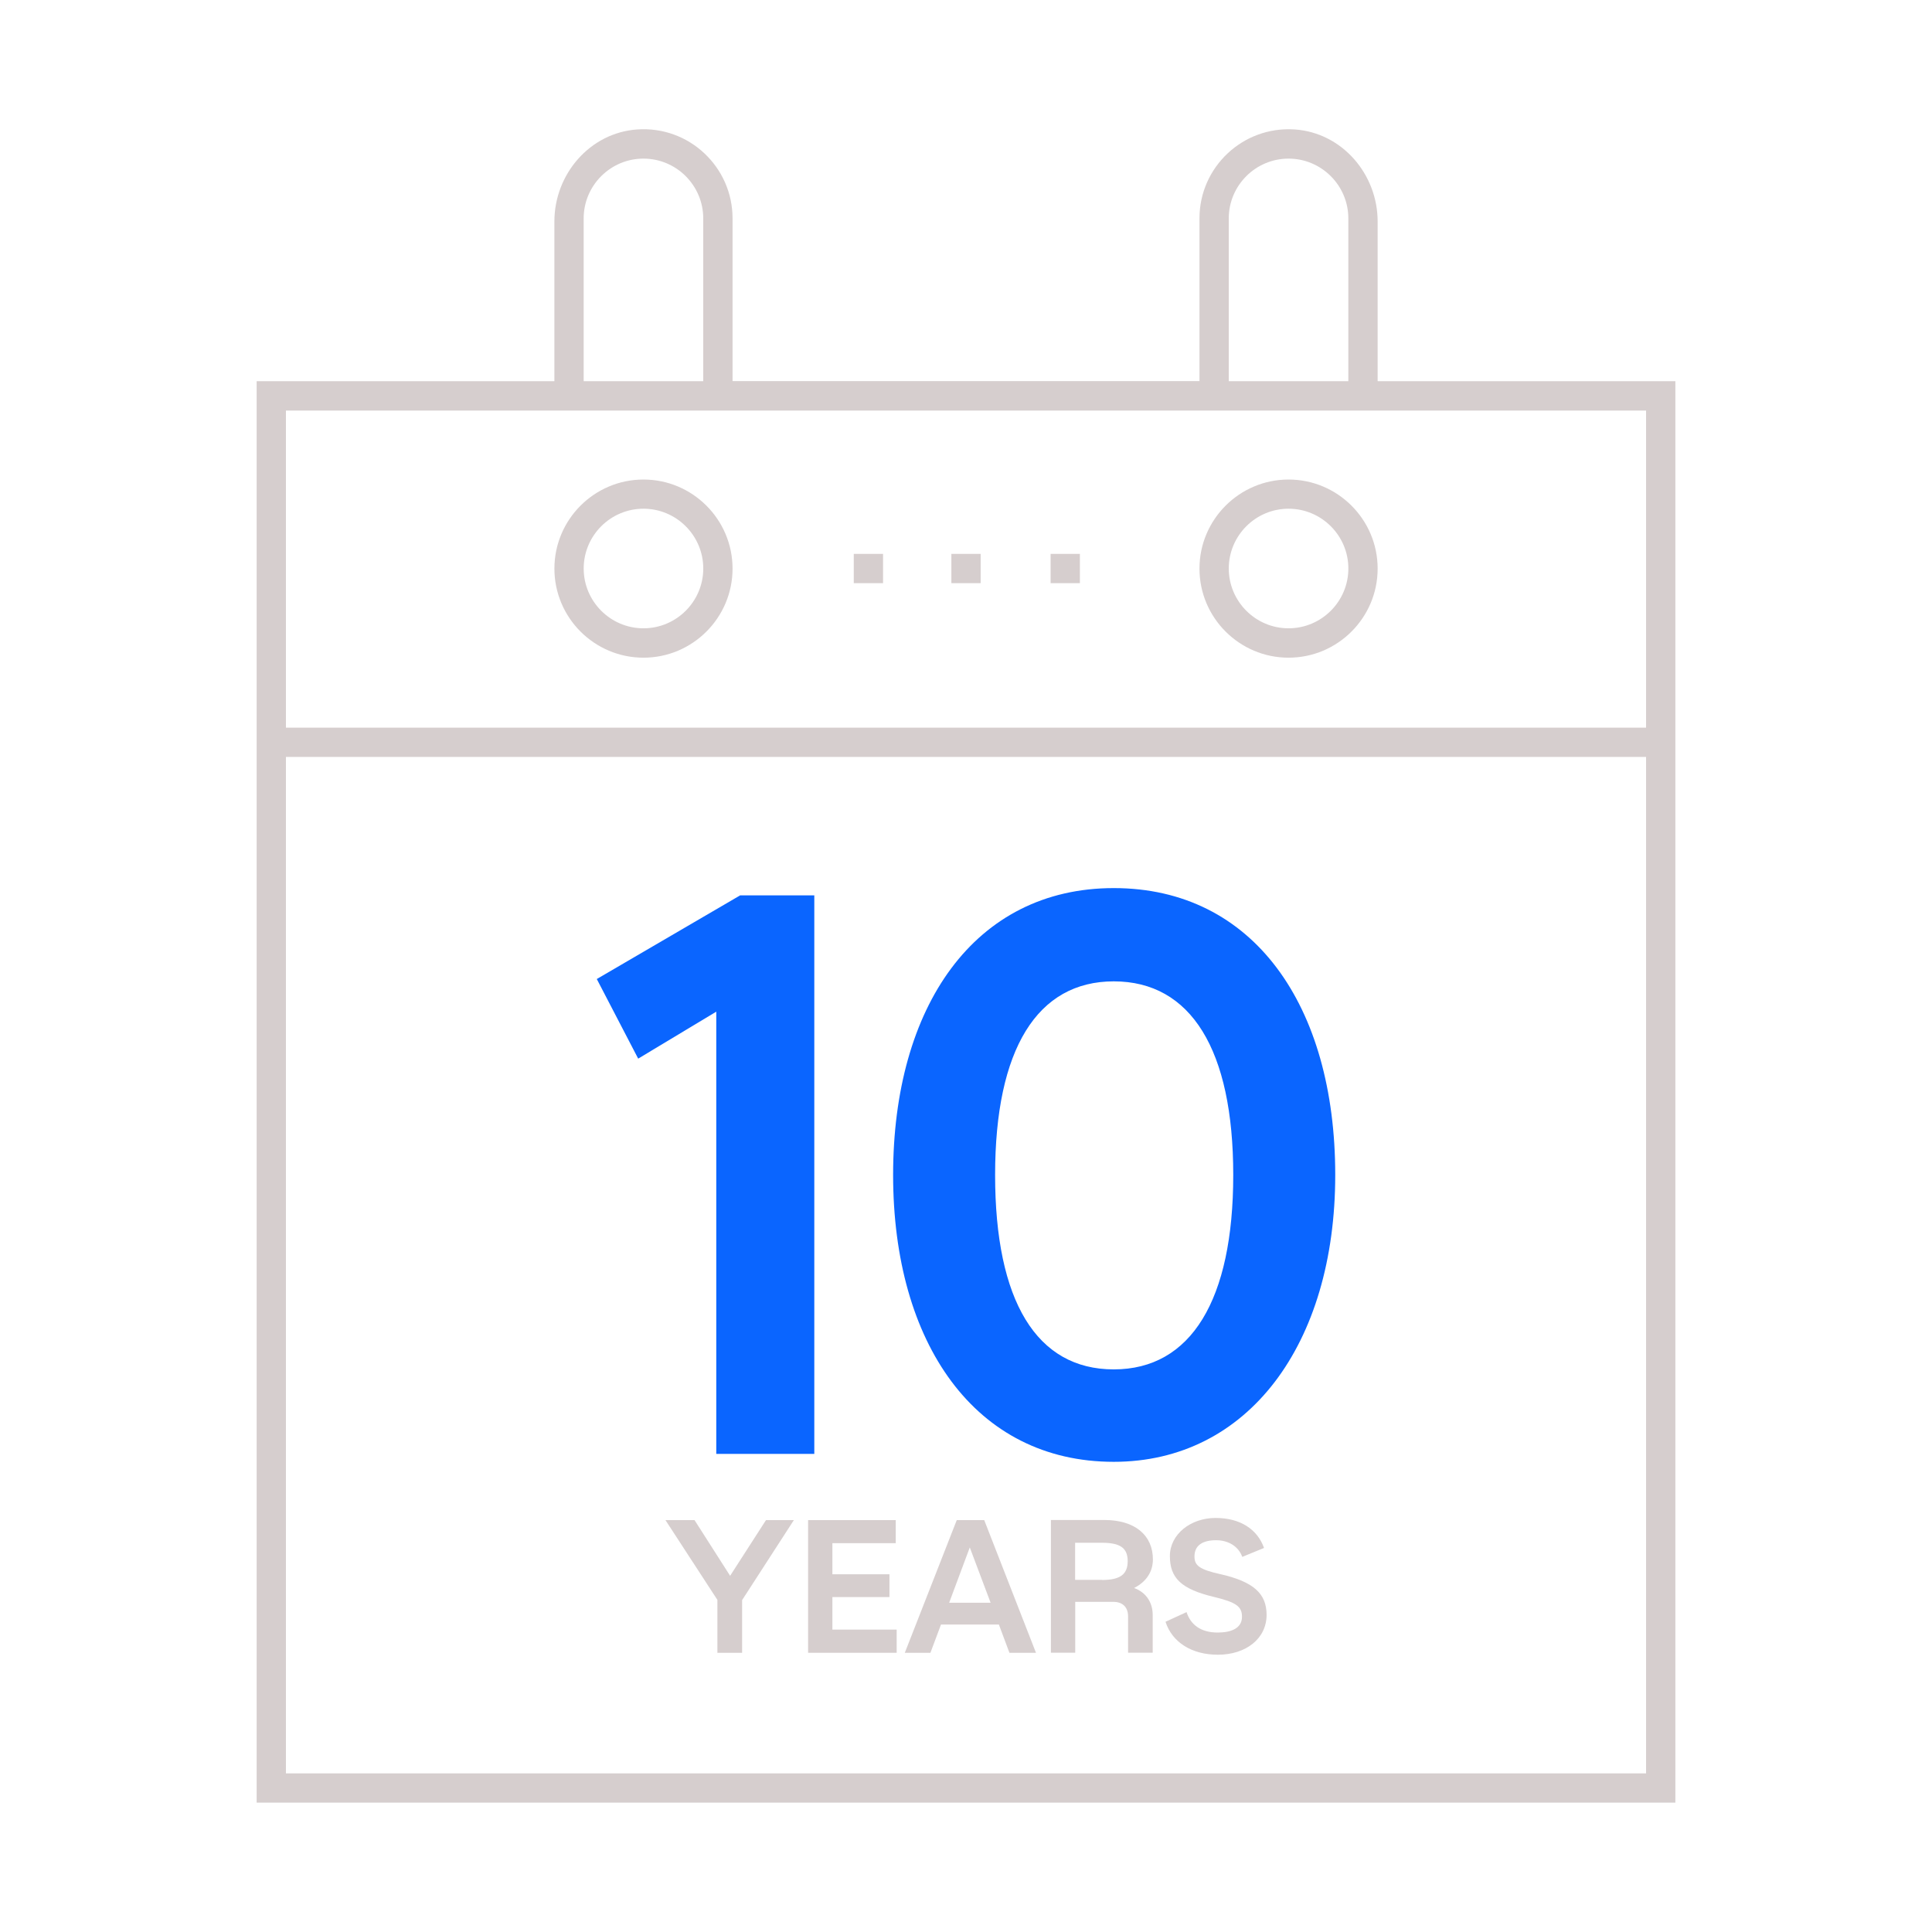 <svg width="77" height="77" viewBox="0 0 77 77" fill="none" xmlns="http://www.w3.org/2000/svg">
  <path d="M54.906 15.193V8.827C54.906 6.938 53.483 5.285 51.599 5.159C49.532 5.021 47.805 6.662 47.805 8.701V15.189H29.196V8.701C29.196 6.662 27.469 5.017 25.402 5.159C23.518 5.285 22.095 6.938 22.095 8.827V15.193H10.229V71.845H66.772V15.193H54.906ZM48.972 8.705C48.972 7.392 50.042 6.322 51.355 6.322C52.668 6.322 53.738 7.392 53.738 8.705V15.193H48.972V8.705ZM23.262 8.705C23.262 7.392 24.332 6.322 25.645 6.322C26.959 6.322 28.028 7.392 28.028 8.705V15.193H23.262V8.705ZM65.604 70.678H61.649H11.396V30.168H65.604V70.678ZM65.604 29.001H11.396V16.364H65.604V29.001Z" fill="#D6CECE" />
  <path d="M25.646 26.212C27.603 26.212 29.196 24.62 29.196 22.662C29.196 20.705 27.603 19.112 25.646 19.112C23.688 19.112 22.096 20.705 22.096 22.662C22.096 24.62 23.688 26.212 25.646 26.212ZM25.646 20.275C26.959 20.275 28.029 21.345 28.029 22.658C28.029 23.971 26.959 25.041 25.646 25.041C24.332 25.041 23.263 23.971 23.263 22.658C23.263 21.345 24.332 20.275 25.646 20.275Z" fill="#D6CECE" />
  <path d="M51.355 26.212C53.313 26.212 54.906 24.62 54.906 22.662C54.906 20.705 53.313 19.112 51.355 19.112C49.398 19.112 47.805 20.705 47.805 22.662C47.805 24.62 49.398 26.212 51.355 26.212ZM51.355 20.275C52.669 20.275 53.739 21.345 53.739 22.658C53.739 23.971 52.669 25.041 51.355 25.041C50.042 25.041 48.973 23.971 48.973 22.658C48.973 21.345 50.042 20.275 51.355 20.275Z" fill="#D6CECE" />
  <path d="M35.194 22.075H34.027V23.242H35.194V22.075Z" fill="#D6CECE" />
  <path d="M43.039 22.075H41.872V23.242H43.039V22.075Z" fill="#D6CECE" />
  <path d="M39.084 22.075H37.917V23.242H39.084V22.075Z" fill="#D6CECE" />
  <path d="M28.547 40.32V57.945H32.454V35.684H29.5L23.785 39.019L25.435 42.192L28.547 40.32Z" fill="#0A65FF" />
  <path d="M44.389 58.261C49.722 58.261 53.216 53.592 53.216 46.828C53.216 40.064 49.945 35.395 44.389 35.395C38.833 35.395 35.595 40.125 35.595 46.828C35.595 53.531 38.865 58.261 44.389 58.261ZM44.389 39.112C47.469 39.112 49.151 41.843 49.151 46.828C49.151 51.813 47.469 54.577 44.389 54.577C41.309 54.577 39.66 51.845 39.66 46.828C39.66 41.811 41.341 39.112 44.389 39.112Z" fill="#0A65FF" />
  <path d="M29.099 62.804L27.68 60.583H26.521L28.592 63.764V65.872H29.577V63.772L31.64 60.583H30.529L29.099 62.804Z" fill="#D6CECE" />
  <path d="M33.175 63.651H35.449V62.743H33.175V61.503H35.7V60.583H32.207V65.872H35.737V64.948H33.175V63.651Z" fill="#D6CECE" />
  <path d="M38.132 60.583L36.061 65.872H37.082L37.504 64.745H39.81L40.231 65.872H41.289L39.226 60.583H38.132ZM37.828 63.878L38.651 61.673L39.481 63.878H37.828Z" fill="#D6CECE" />
  <path d="M45.949 62.151C45.949 61.191 45.24 60.579 44.008 60.579H41.884V65.868H42.853V63.842H44.373C44.741 63.842 44.96 64.052 44.96 64.425V65.868H45.941V64.364C45.941 63.85 45.661 63.456 45.199 63.29C45.678 63.047 45.949 62.65 45.949 62.148V62.151ZM43.923 62.966H42.849V61.487H43.923C44.648 61.487 44.944 61.698 44.944 62.22C44.944 62.743 44.648 62.97 43.923 62.97V62.966Z" fill="#D6CECE" />
  <path d="M48.656 62.743C47.801 62.553 47.606 62.395 47.606 62.034C47.606 61.588 47.931 61.386 48.47 61.386C48.96 61.386 49.361 61.633 49.511 62.05L50.378 61.694C50.115 60.952 49.434 60.498 48.445 60.498C47.456 60.498 46.626 61.147 46.626 62.018C46.626 62.889 47.072 63.331 48.372 63.643C49.288 63.862 49.499 64.036 49.499 64.437C49.499 64.891 49.078 65.065 48.53 65.065C47.866 65.065 47.456 64.761 47.29 64.251L46.451 64.636C46.715 65.45 47.493 65.949 48.538 65.949C49.657 65.949 50.48 65.308 50.48 64.36C50.48 63.497 49.937 63.039 48.66 62.743H48.656Z" fill="#D6CECE" />
</svg>